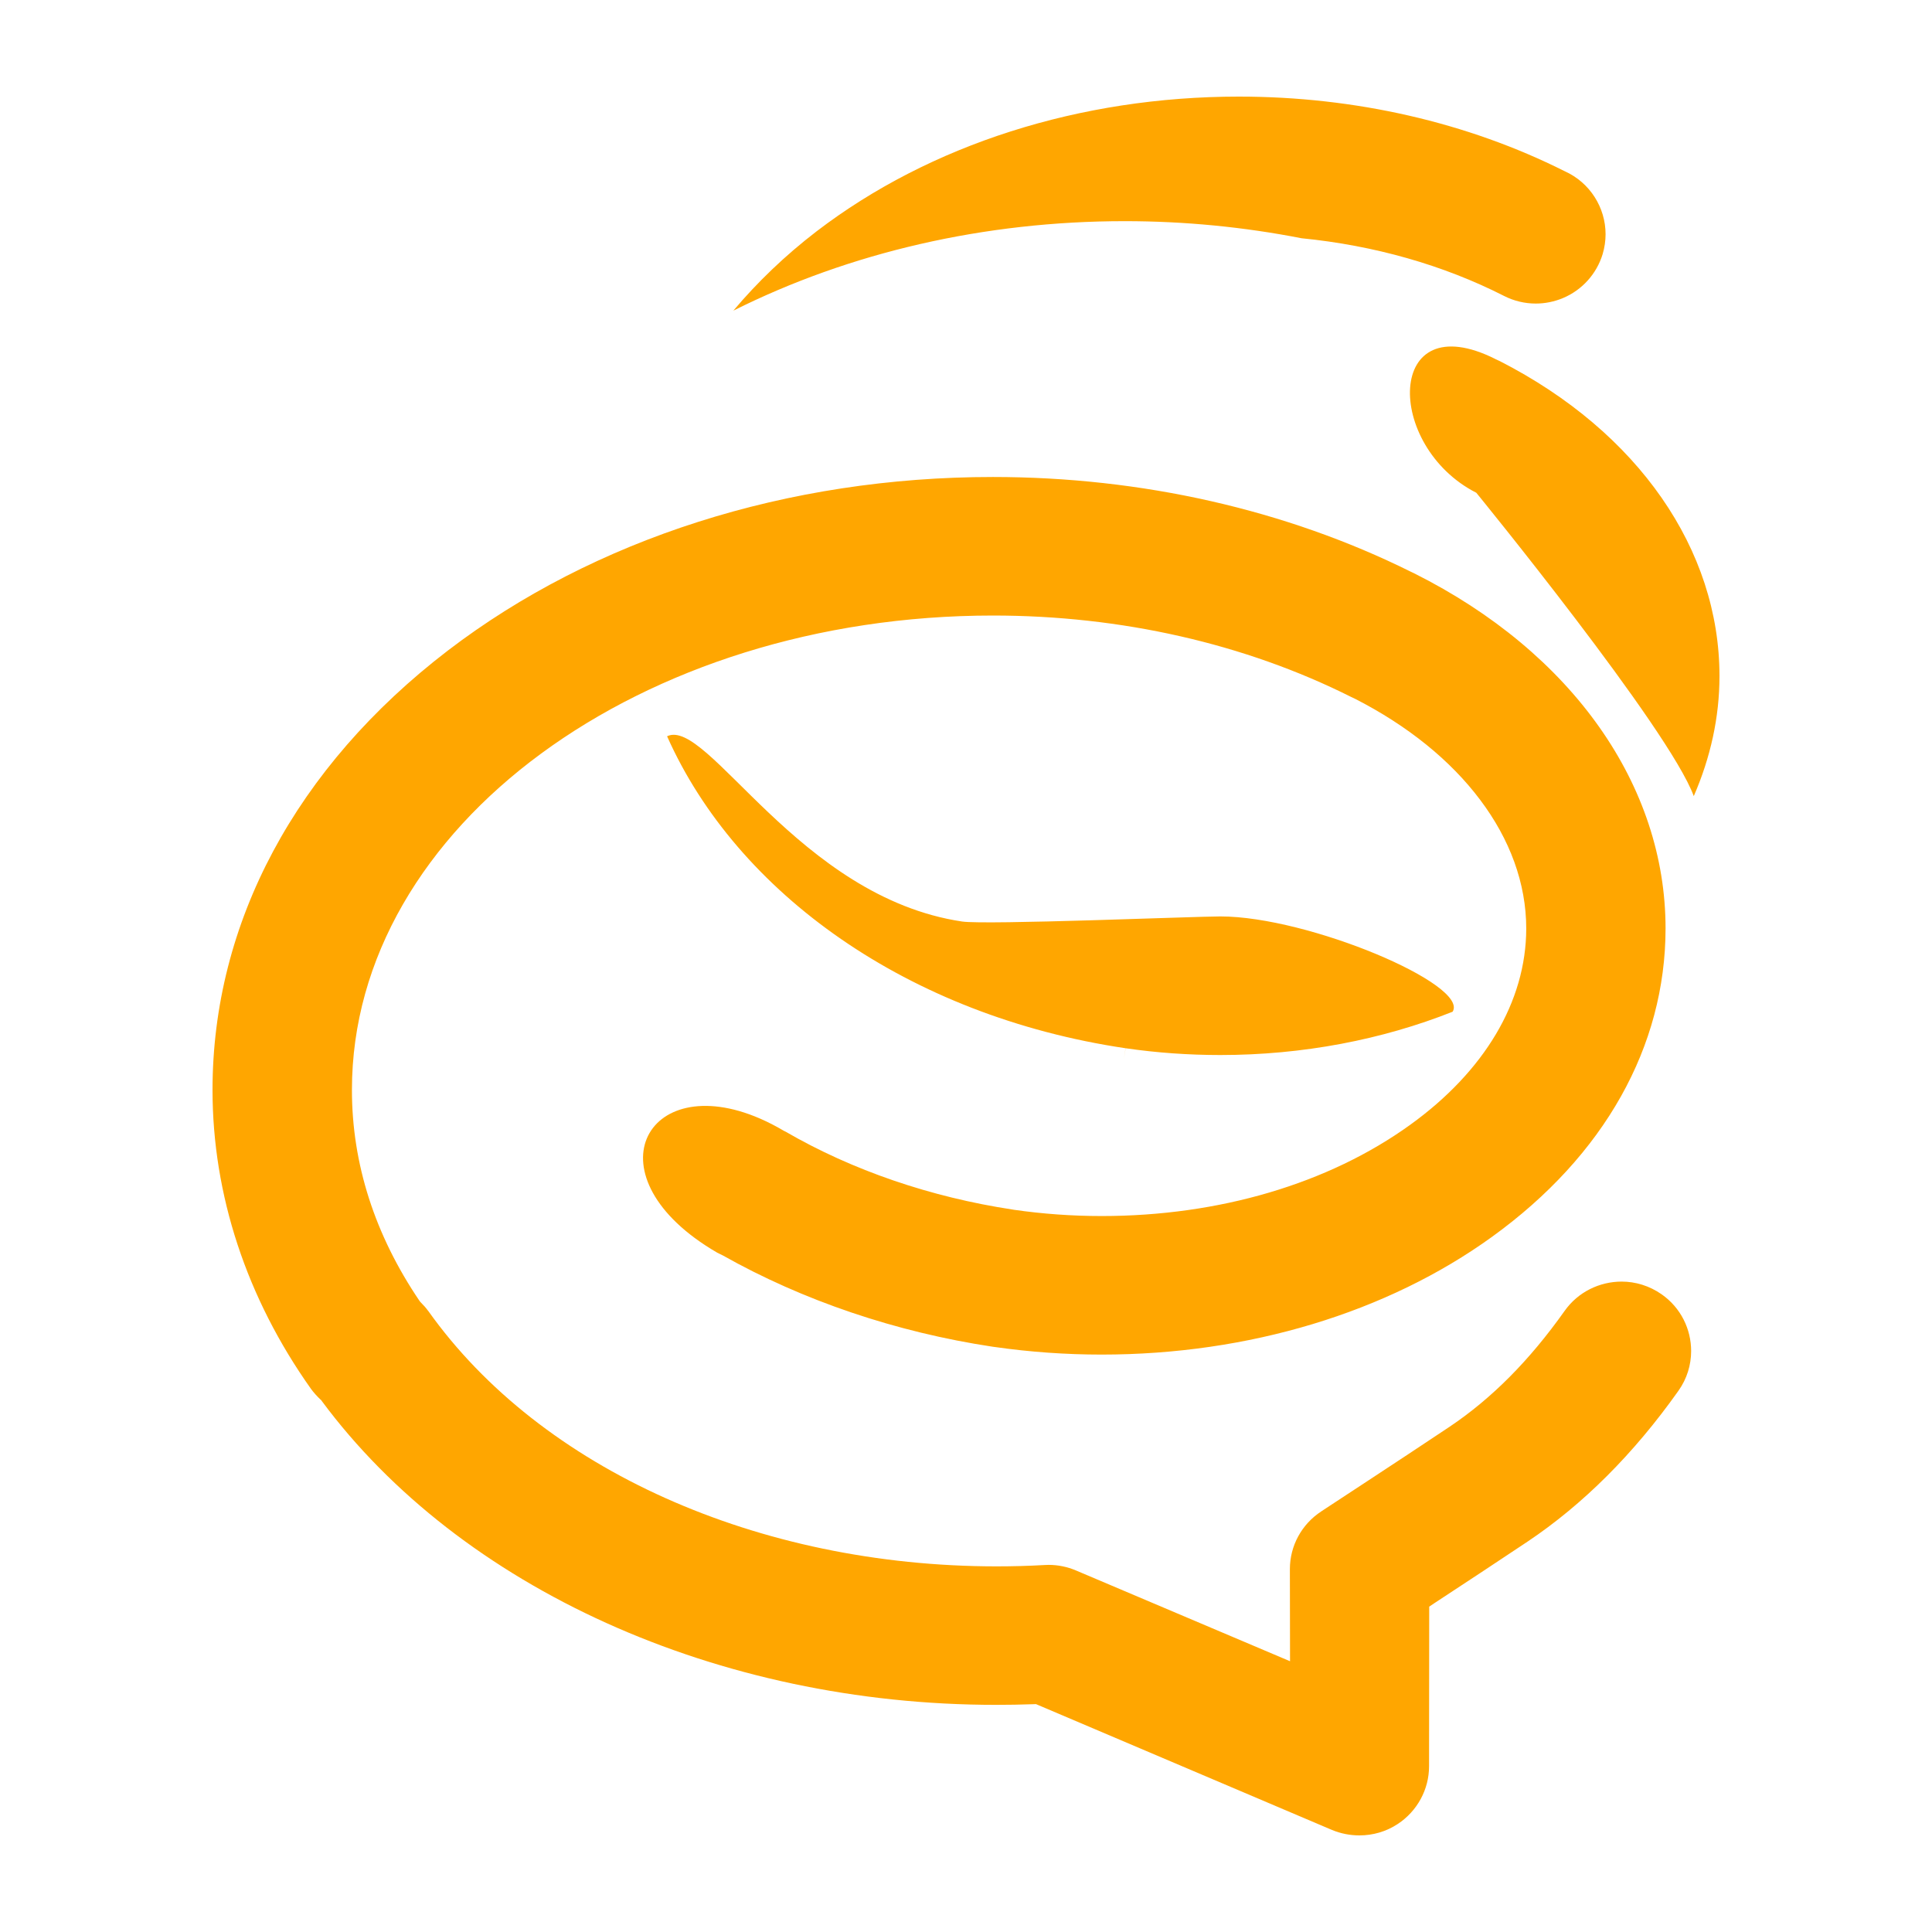 <?xml version="1.0" encoding="UTF-8" standalone="no"?>
<!DOCTYPE svg PUBLIC "-//W3C//DTD SVG 1.1//EN" "http://www.w3.org/Graphics/SVG/1.1/DTD/svg11.dtd">
<svg width="100%" height="100%" viewBox="0 0 100 100" version="1.1" xmlns="http://www.w3.org/2000/svg" xmlns:xlink="http://www.w3.org/1999/xlink" xml:space="preserve" xmlns:serif="http://www.serif.com/" style="fill-rule:evenodd;clip-rule:evenodd;stroke-linejoin:round;stroke-miterlimit:2;">
    <path id="Formspring" d="M42.271,11.97C48.135,7.485 55.898,5 64.123,5C70.129,5 75.957,6.336 80.975,8.856L80.987,8.861L80.999,8.867C82.294,9.452 83.104,10.742 83.104,12.123C83.104,12.462 83.055,12.808 82.952,13.154C82.643,14.171 81.895,15.006 80.911,15.423C80.454,15.616 79.97,15.712 79.491,15.712C78.927,15.712 78.362,15.58 77.85,15.318C74.692,13.711 71.118,12.703 67.37,12.332C64.391,11.75 61.321,11.447 58.214,11.447C50.954,11.447 43.978,13.065 37.958,16.079C39.195,14.613 40.625,13.233 42.271,11.97ZM87.533,69.928C87.533,68.798 87.002,67.691 86.006,66.993C85.373,66.551 84.649,66.335 83.934,66.335C82.797,66.337 81.68,66.866 80.981,67.857C79.167,70.415 77.217,72.38 75.034,73.846C72.475,75.558 68.427,78.198 68.397,78.223L68.395,78.226C67.375,78.889 66.764,80.012 66.764,81.218L66.772,85.985L55.688,81.285C55.245,81.098 54.766,80.998 54.278,80.998L54.075,81.005C53.243,81.053 52.403,81.075 51.571,81.075C39.253,81.068 27.999,76.056 22.173,67.864L22.134,67.817L22.169,67.864C22.056,67.702 21.921,67.553 21.776,67.408L21.739,67.368L21.706,67.322C19.409,63.927 18.214,60.249 18.216,56.411C18.216,49.582 21.997,43.422 28.007,39.006C34.025,34.583 42.29,31.86 51.396,31.86C58.027,31.86 64.433,33.314 69.935,36.074L70.115,36.16L70.123,36.162C72.873,37.566 75.082,39.361 76.613,41.4C78.146,43.434 78.998,45.719 78.998,48.061C78.994,51.856 76.816,55.463 72.994,58.218C68.754,61.277 63.084,62.942 57.021,62.942C55.49,62.942 53.958,62.831 52.472,62.617L52.421,62.607L52.419,62.607C48.171,61.965 44.114,60.575 40.663,58.575L40.589,58.539L40.571,58.53C40.15,58.281 39.74,58.072 39.343,57.899C33.395,55.312 30.393,60.928 37.121,64.837L37.389,64.97L37.401,64.974C41.549,67.315 46.378,68.953 51.387,69.707L51.475,69.719L51.479,69.719C53.295,69.979 55.161,70.113 57.02,70.113C64.62,70.113 71.801,67.939 77.227,64.018C83.053,59.811 86.204,54.157 86.209,48.061C86.211,40.663 81.396,33.784 73.201,29.677L73.013,29.587L73.007,29.584C66.562,26.385 59.091,24.689 51.394,24.689C40.767,24.687 30.742,27.891 23.181,33.673C15.301,39.71 11.002,47.77 11,56.413C11,61.84 12.76,67.187 16.102,71.896C16.241,72.085 16.405,72.265 16.584,72.437L16.627,72.472L16.654,72.514C23.832,82.196 37.148,88.248 51.57,88.243C52.207,88.243 52.849,88.232 53.494,88.209L53.621,88.204L68.945,94.719C69.4,94.907 69.881,95 70.363,95C71.06,95 71.754,94.803 72.347,94.409C73.357,93.745 73.968,92.62 73.968,91.421L73.976,83.159L74.232,82.987C75.65,82.057 77.597,80.776 79.064,79.795C81.935,77.872 84.562,75.253 86.873,71.99C87.322,71.361 87.533,70.64 87.533,69.928ZM58.258,54.257L58.172,54.819L58.262,54.257L58.283,54.26C59.879,54.492 61.521,54.608 63.164,54.608C67.432,54.608 71.543,53.814 75.187,52.367C76.062,50.965 67.728,47.434 63.164,47.434C61.865,47.434 51.047,47.88 49.799,47.698C41.325,46.435 36.621,37.1 34.528,38.109C38.145,46.229 46.996,52.582 58.258,54.257ZM89,34.994C89,28.456 84.803,22.36 77.637,18.695L77.405,18.588L77.403,18.584C71.702,15.726 71.66,23.086 76.413,25.505C76.413,25.505 86.398,37.732 87.669,41.207C88.533,39.218 89,37.132 89,34.994Z" style="fill:rgb(255,166,0);fill-rule:nonzero;"/>
</svg>

